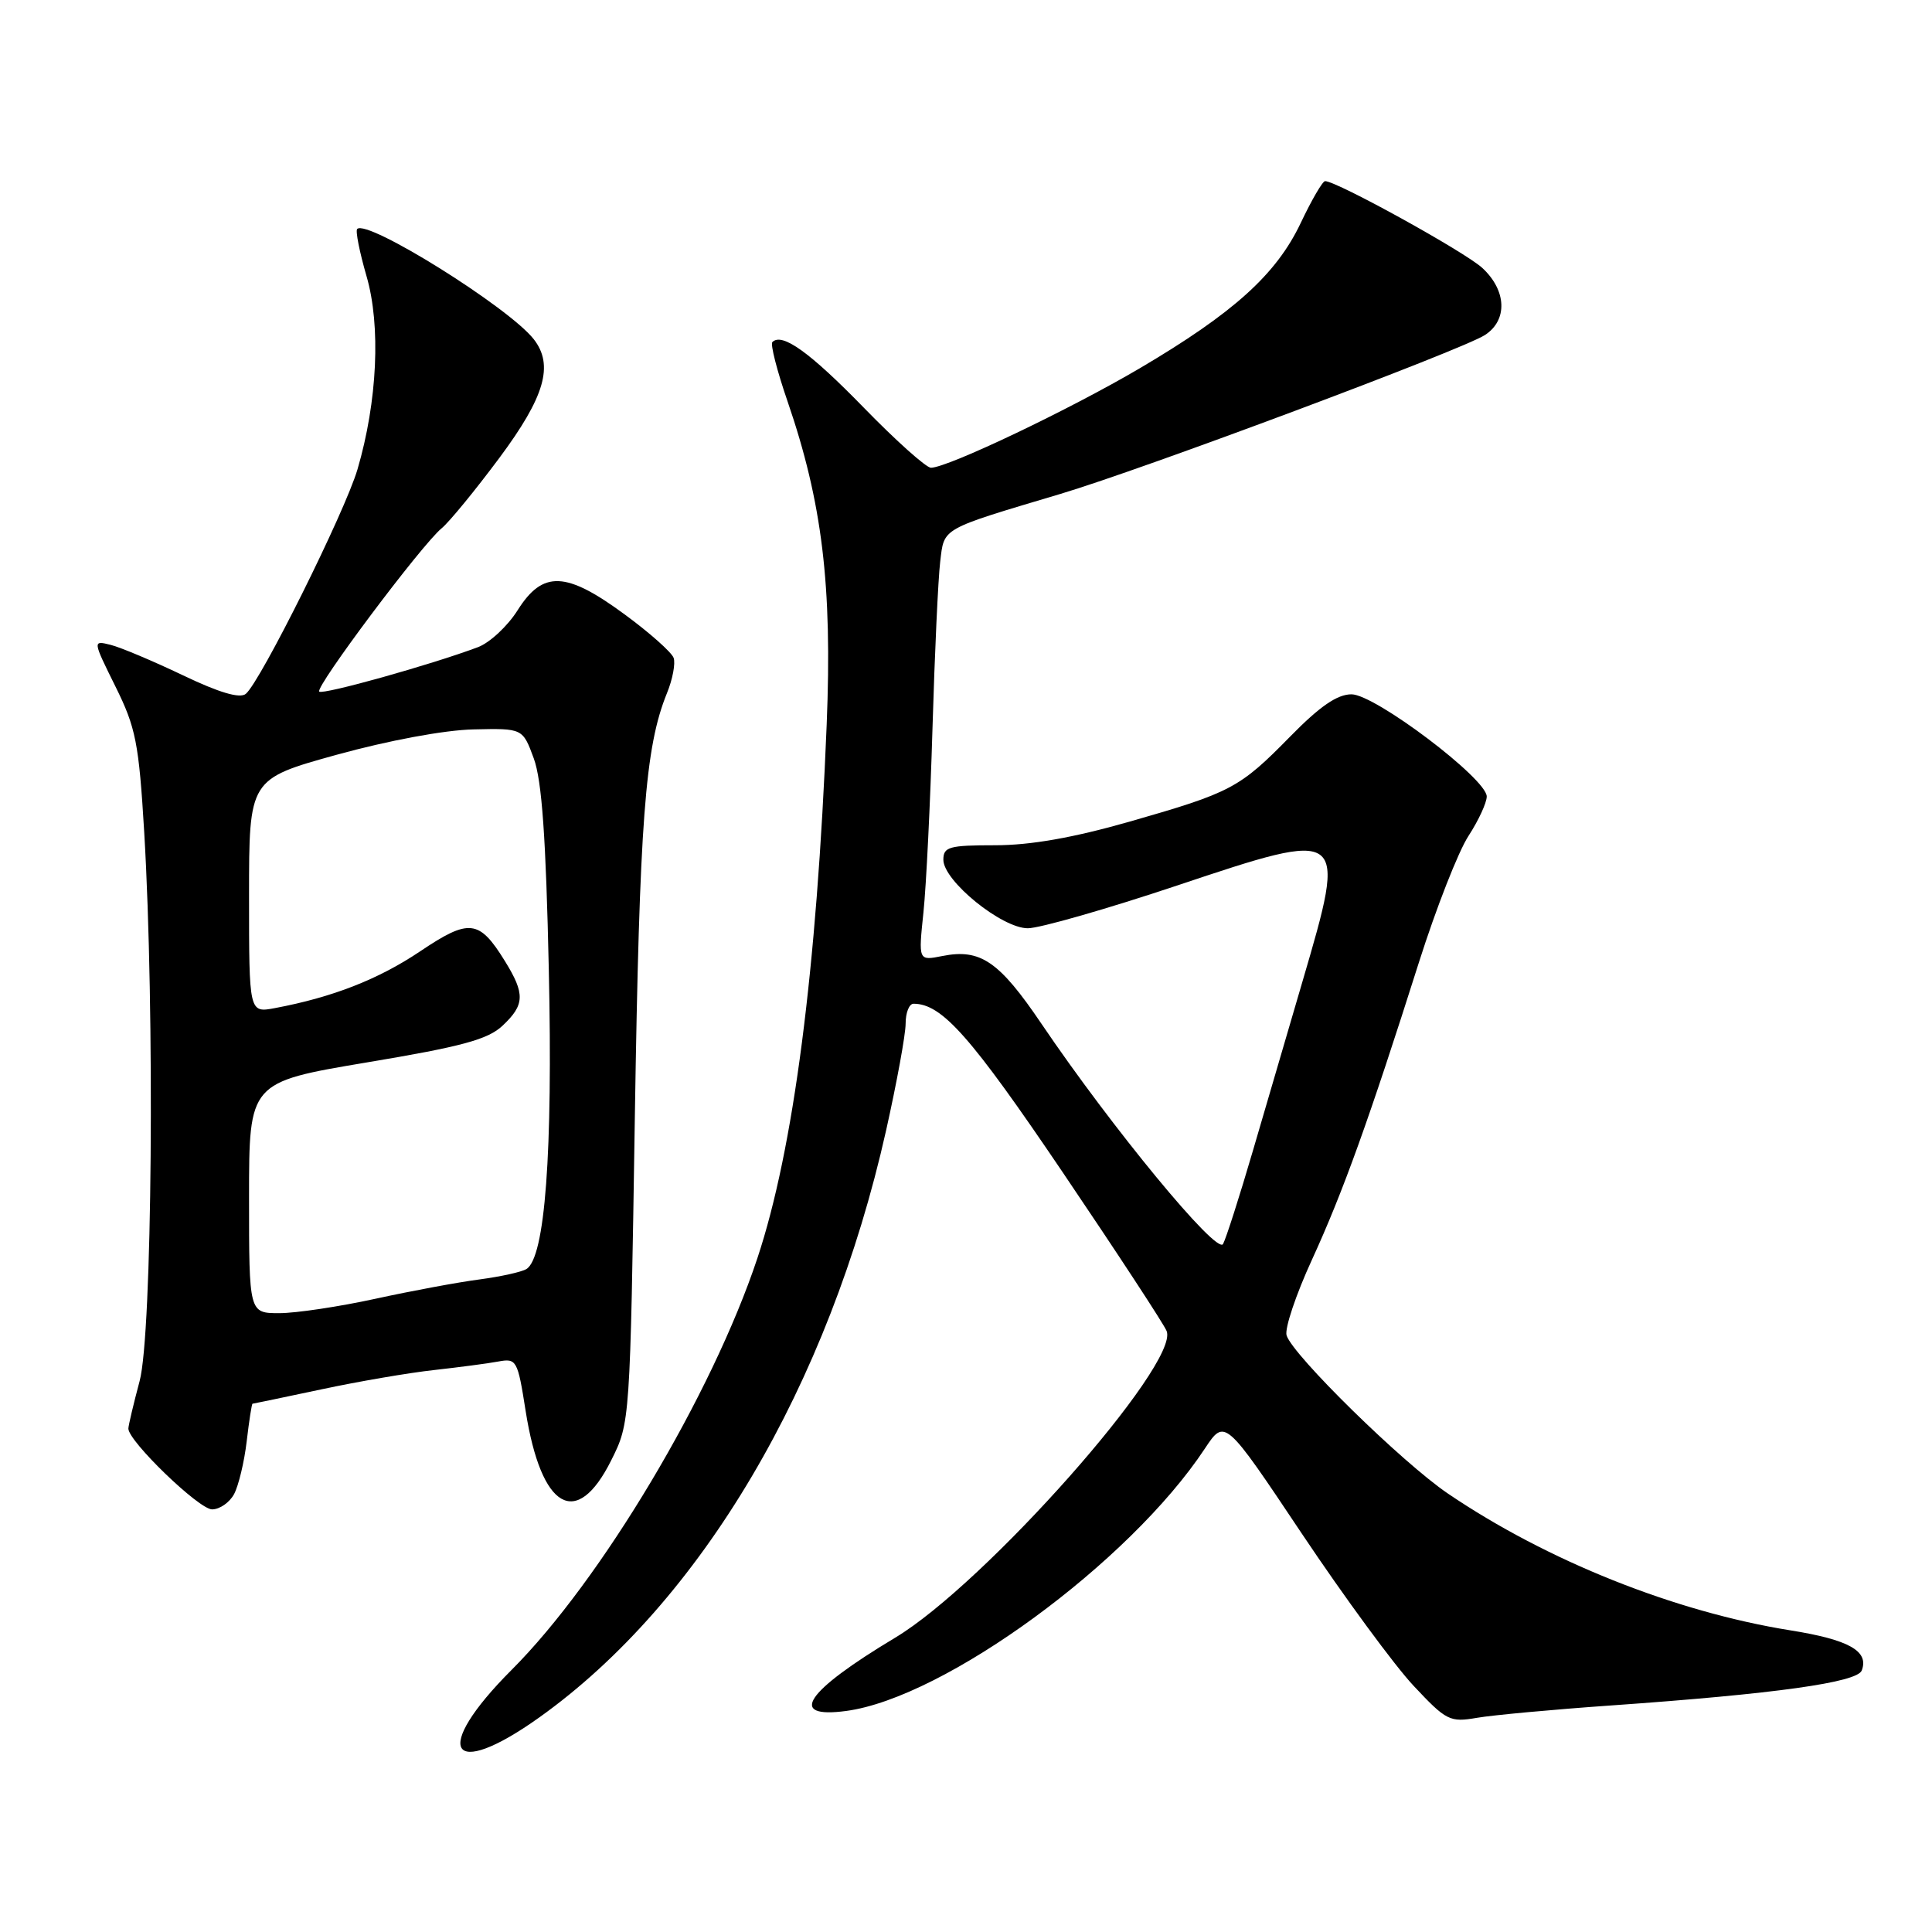 <?xml version="1.0" encoding="UTF-8" standalone="no"?>
<!DOCTYPE svg PUBLIC "-//W3C//DTD SVG 1.1//EN" "http://www.w3.org/Graphics/SVG/1.1/DTD/svg11.dtd" >
<svg xmlns="http://www.w3.org/2000/svg" xmlns:xlink="http://www.w3.org/1999/xlink" version="1.1" viewBox="0 0 256 256">
 <g >
 <path fill="currentColor"
d=" M 71.47 227.56 C 92.87 212.29 109.84 183.58 117.41 149.80 C 118.83 143.45 120.00 137.08 120.00 135.63 C 120.00 134.18 120.47 133.00 121.05 133.00 C 124.81 133.00 128.63 137.32 140.83 155.36 C 148.07 166.07 154.27 175.53 154.59 176.38 C 156.28 180.77 130.51 209.87 118.62 217.00 C 106.70 224.15 104.29 227.76 112.13 226.71 C 125.17 224.96 149.65 207.06 159.64 191.96 C 162.30 187.95 162.30 187.95 172.51 203.23 C 178.13 211.63 184.79 220.70 187.32 223.39 C 191.64 228.00 192.11 228.24 195.70 227.62 C 197.79 227.26 205.80 226.52 213.50 225.98 C 235.23 224.45 246.09 222.93 246.69 221.35 C 247.68 218.78 245.00 217.27 237.24 216.03 C 221.93 213.58 204.98 206.81 191.85 197.90 C 185.80 193.79 171.32 179.60 170.48 176.95 C 170.20 176.06 171.71 171.55 173.84 166.92 C 177.95 157.96 181.38 148.44 188.02 127.50 C 190.29 120.35 193.24 112.82 194.58 110.77 C 195.91 108.72 197.00 106.37 197.00 105.54 C 197.00 103.19 182.19 92.00 179.08 92.00 C 177.19 92.00 174.88 93.59 170.97 97.58 C 164.24 104.44 163.16 105.01 149.61 108.89 C 142.18 111.01 136.53 112.00 131.86 112.00 C 125.76 112.00 125.00 112.21 125.00 113.92 C 125.00 116.72 132.74 123.00 136.19 123.00 C 137.75 123.00 146.65 120.45 155.96 117.34 C 178.47 109.81 178.51 109.84 172.60 130.00 C 170.74 136.32 167.78 146.45 166.01 152.50 C 164.24 158.55 162.46 164.10 162.06 164.84 C 161.24 166.32 147.30 149.40 138.01 135.67 C 132.39 127.36 129.91 125.67 124.85 126.68 C 121.69 127.31 121.69 127.31 122.36 120.91 C 122.73 117.38 123.27 106.40 123.56 96.50 C 123.85 86.60 124.31 76.67 124.58 74.44 C 125.13 69.88 124.52 70.22 140.50 65.45 C 151.47 62.18 193.63 46.40 196.75 44.40 C 199.79 42.44 199.65 38.50 196.42 35.51 C 194.13 33.39 177.13 24.00 175.58 24.00 C 175.25 24.00 173.80 26.49 172.36 29.53 C 169.13 36.35 163.47 41.46 151.04 48.79 C 141.77 54.25 125.62 61.95 123.36 61.98 C 122.74 61.99 118.73 58.41 114.46 54.02 C 107.29 46.66 103.63 44.03 102.34 45.33 C 102.06 45.61 102.96 49.14 104.35 53.17 C 108.95 66.56 110.29 77.55 109.54 96.00 C 108.23 128.58 105.15 152.30 100.36 166.71 C 94.35 184.78 79.64 209.43 67.78 221.28 C 57.12 231.95 59.54 236.07 71.47 227.56 Z  M 31.02 197.97 C 31.61 196.86 32.37 193.71 32.69 190.97 C 33.01 188.24 33.36 186.00 33.46 186.00 C 33.56 186.00 37.66 185.14 42.57 184.10 C 47.48 183.05 54.20 181.90 57.50 181.54 C 60.80 181.17 64.64 180.67 66.02 180.41 C 68.45 179.96 68.59 180.21 69.65 186.96 C 71.71 200.01 76.40 202.71 80.99 193.50 C 83.49 188.50 83.49 188.50 84.12 148.00 C 84.74 108.68 85.47 99.01 88.37 91.86 C 89.13 90.01 89.52 87.90 89.26 87.17 C 88.99 86.43 86.08 83.84 82.78 81.42 C 75.00 75.69 71.93 75.57 68.60 80.84 C 67.27 82.96 64.90 85.16 63.34 85.75 C 57.14 88.08 42.77 92.10 42.30 91.64 C 41.72 91.06 55.88 72.16 58.52 70.00 C 59.53 69.17 62.97 64.97 66.18 60.66 C 72.20 52.56 73.41 48.38 70.72 44.94 C 67.41 40.72 48.66 29.01 47.33 30.34 C 47.08 30.58 47.64 33.39 48.56 36.57 C 50.48 43.15 50.01 53.19 47.37 62.19 C 45.72 67.81 34.52 90.32 32.57 91.94 C 31.79 92.59 29.04 91.78 24.24 89.48 C 20.30 87.60 15.99 85.78 14.67 85.45 C 12.27 84.85 12.27 84.85 15.29 90.95 C 18.00 96.41 18.40 98.45 19.11 110.28 C 20.52 134.03 20.17 176.79 18.50 183.00 C 17.69 186.03 17.02 188.86 17.01 189.29 C 16.99 190.95 26.36 200.00 28.10 200.00 C 29.11 200.00 30.42 199.09 31.02 197.97 Z  M 33.00 158.70 C 33.00 143.40 33.00 143.40 48.59 140.78 C 61.18 138.68 64.65 137.74 66.59 135.91 C 69.54 133.14 69.59 131.70 66.91 127.36 C 63.49 121.82 62.18 121.68 55.65 126.07 C 50.14 129.77 44.05 132.15 36.42 133.58 C 33.00 134.22 33.00 134.22 33.00 118.73 C 33.00 103.23 33.00 103.23 44.61 100.01 C 51.46 98.12 58.91 96.73 62.74 96.65 C 69.26 96.50 69.26 96.50 70.73 100.50 C 71.80 103.42 72.34 110.98 72.72 128.50 C 73.26 152.79 72.22 166.63 69.76 168.15 C 69.12 168.55 66.32 169.16 63.55 169.53 C 60.77 169.89 54.57 171.04 49.76 172.09 C 44.95 173.14 39.22 174.00 37.01 174.00 C 33.00 174.00 33.00 174.00 33.00 158.70 Z "/>
</g>
</svg>